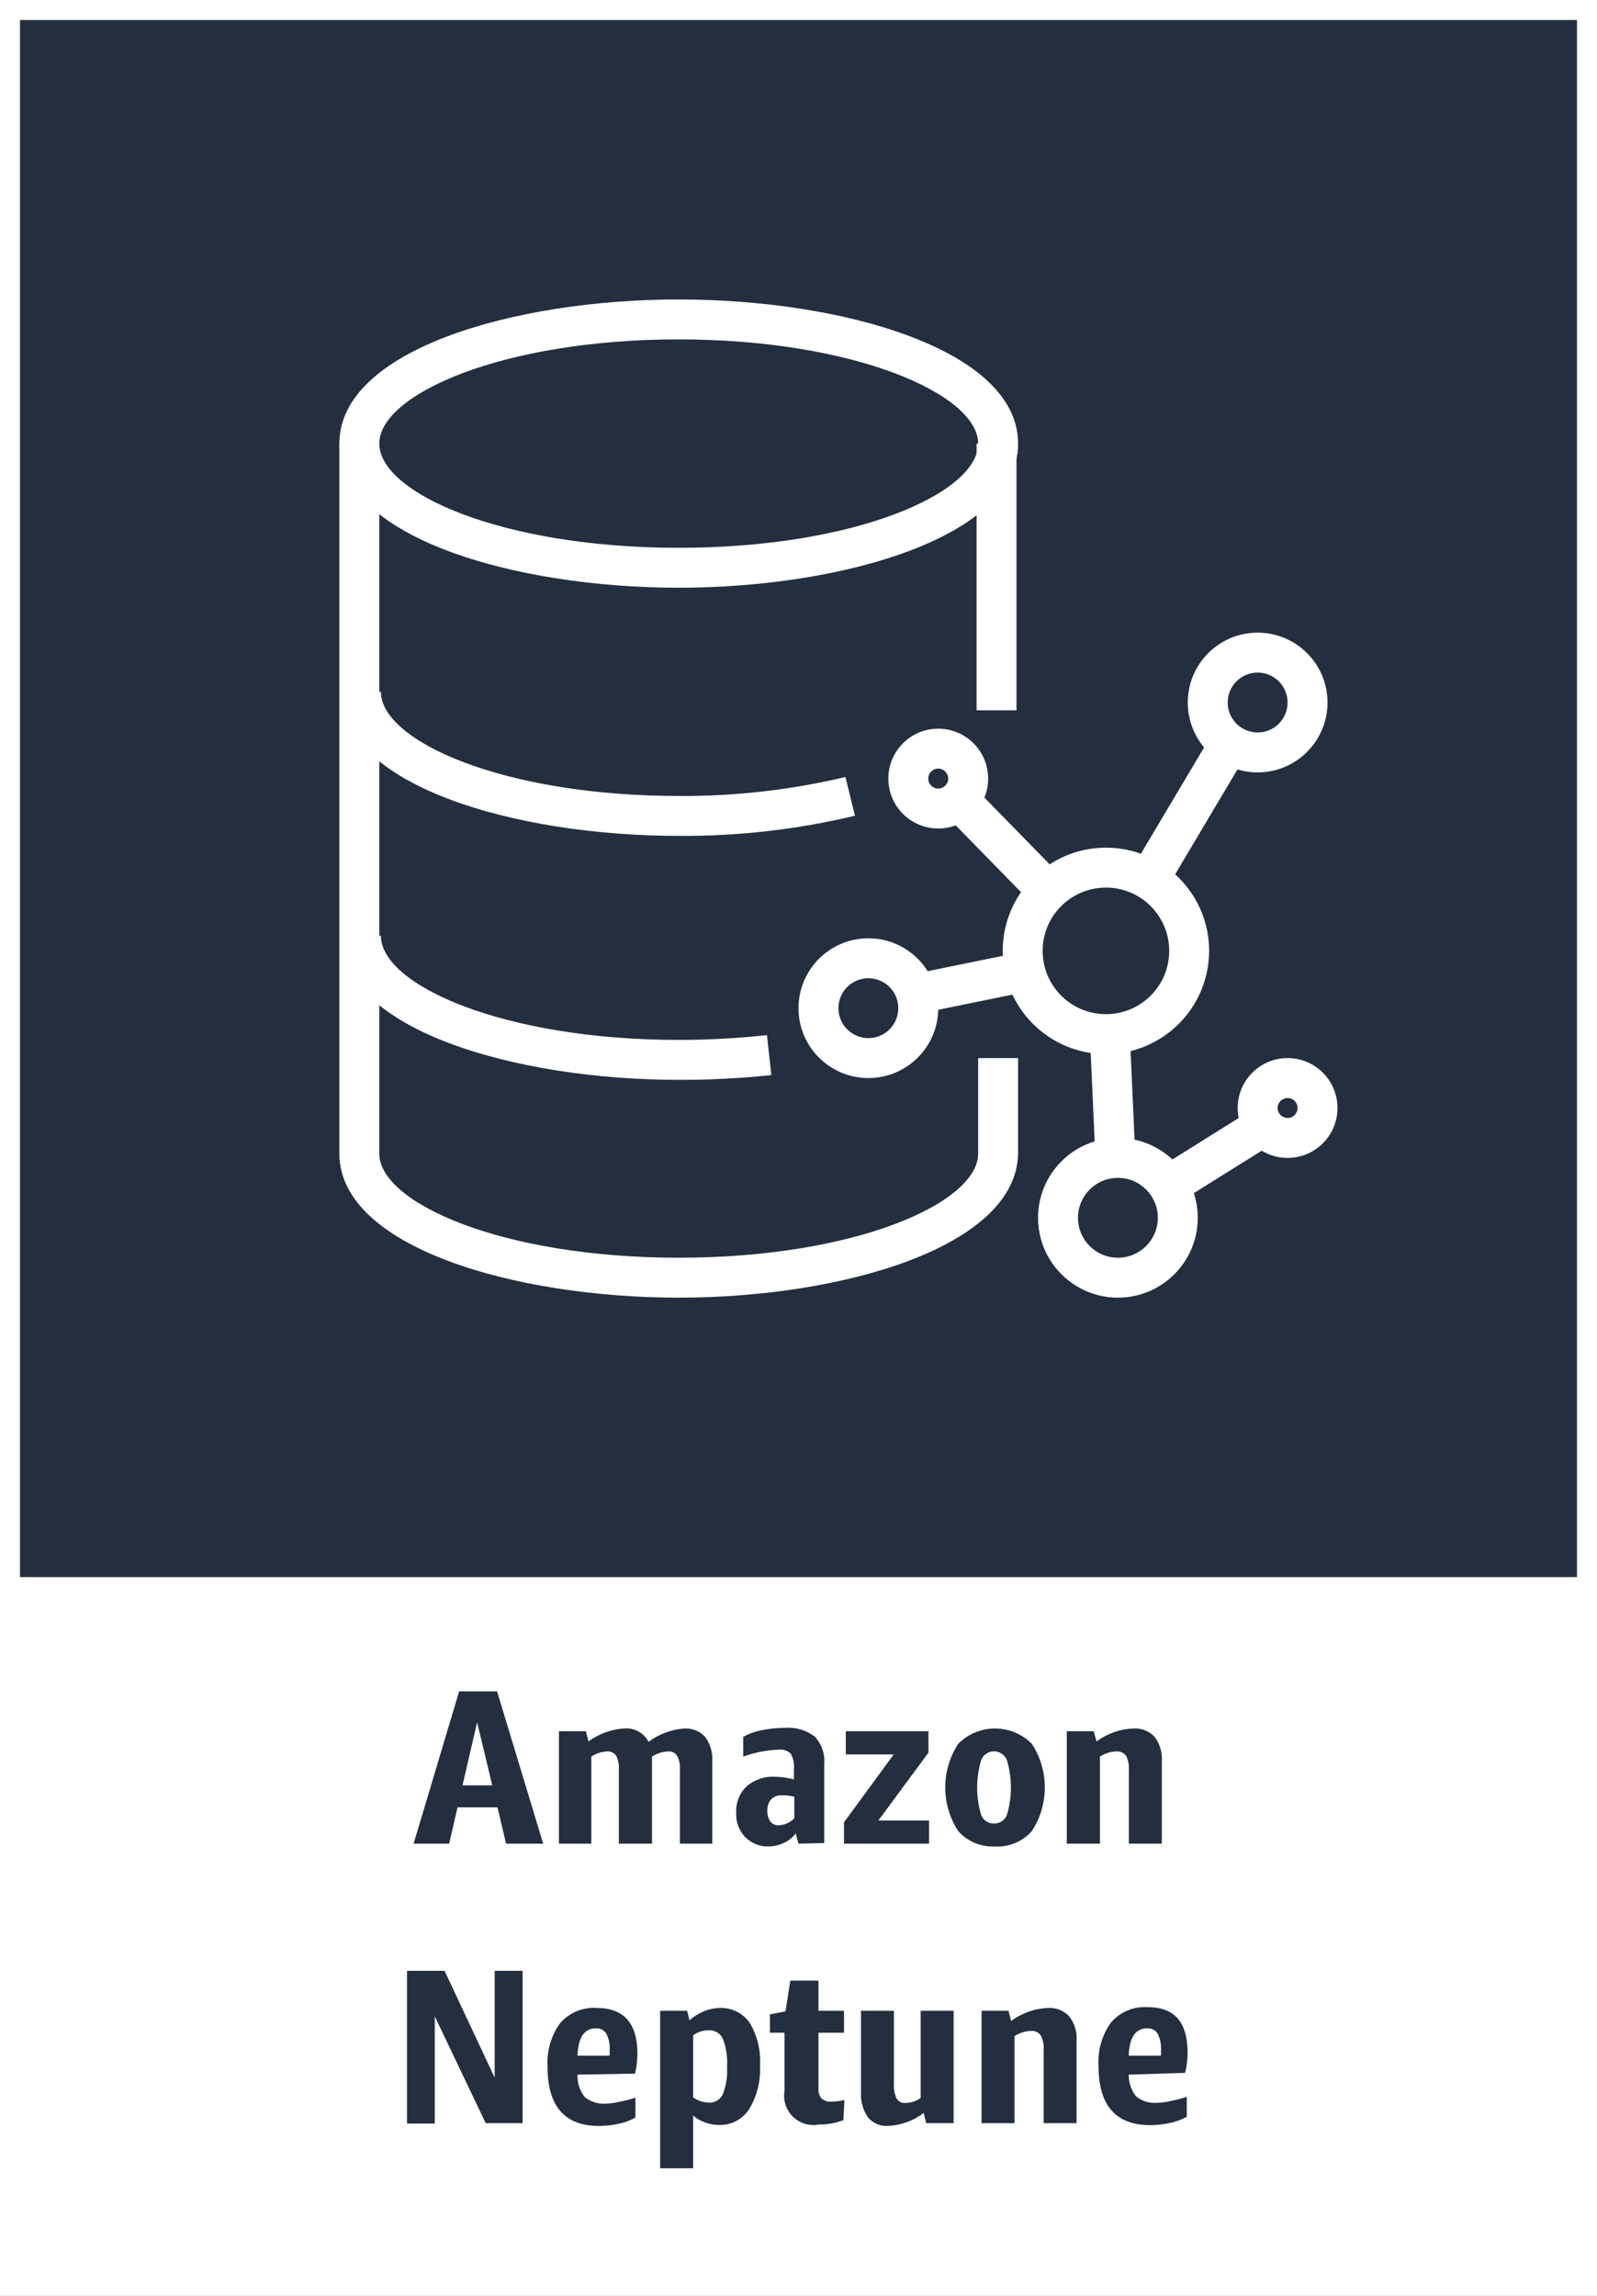 <svg version="1.1" width="80" height="115" viewBox="0 0 80 115" xmlns="http://www.w3.org/2000/svg" xmlns:xlink="http://www.w3.org/1999/xlink" overflow="hidden"><rect x="0" y="0" width="80" height="115" fill="#808080" stroke="none"/><g id="CARDS"><rect x="1" y="1" width="78" height="78" fill="#232F3E"/><path d=" M 0 0 L 0 80 L 0 80 L 0 115 L 80 115 L 80 80 L 80 80 L 80 0 Z M 1 1 L 79 1 L 79 79 L 1 79 Z" fill="#FFFFFF"/></g><g id="TEXT_-_EDIT"><path d=" M 25.35 92.35 L 24.92 90.53 L 22.92 90.53 L 22.5 92.35 L 20.72 92.35 L 23 84.72 L 24.9 84.72 L 27.21 92.35 Z M 23.17 89.43 L 24.66 89.43 L 23.9 86.27 Z" fill="#232F3E"/><path d=" M 34.06 92.35 L 34.06 88.64 C 34.077 88.402 34.028 88.163 33.92 87.95 C 33.82 87.796 33.642 87.711 33.46 87.73 C 33.175 87.743 32.898 87.833 32.66 87.99 C 32.665 88.03 32.665 88.07 32.66 88.11 L 32.66 92.35 L 31 92.35 L 31 88.64 C 31.019 88.403 30.974 88.164 30.87 87.95 C 30.765 87.796 30.585 87.712 30.4 87.73 C 30.121 87.745 29.852 87.835 29.62 87.99 L 29.62 92.35 L 28 92.35 L 28 86.72 L 29.35 86.72 L 29.48 87.23 C 30.006 86.839 30.636 86.613 31.29 86.58 C 31.788 86.544 32.26 86.807 32.49 87.25 C 33.021 86.852 33.657 86.619 34.32 86.58 C 34.699 86.568 35.064 86.721 35.32 87 C 35.58 87.351 35.708 87.784 35.68 88.22 L 35.68 92.35 Z" fill="#232F3E"/><path d=" M 40 92.35 L 39.86 91.84 C 39.705 92.043 39.502 92.204 39.27 92.31 C 39.023 92.427 38.753 92.489 38.48 92.49 C 38.038 92.498 37.614 92.321 37.31 92 C 37.007 91.669 36.851 91.228 36.88 90.78 C 36.857 90.287 37.05 89.808 37.41 89.47 C 37.807 89.133 38.32 88.964 38.84 89 C 39.154 89.007 39.466 89.05 39.77 89.13 L 39.77 88.62 C 39.798 88.35 39.742 88.078 39.61 87.84 C 39.445 87.688 39.223 87.615 39 87.64 C 38.396 87.665 37.799 87.783 37.23 87.99 L 37.23 87 C 37.517 86.84 37.827 86.729 38.15 86.67 C 38.528 86.589 38.914 86.549 39.3 86.55 C 39.844 86.502 40.386 86.659 40.82 86.99 C 41.165 87.367 41.335 87.871 41.29 88.38 L 41.29 92.32 Z M 39 91.43 C 39.298 91.418 39.581 91.293 39.79 91.08 L 39.79 90 C 39.587 89.949 39.379 89.925 39.17 89.93 C 38.969 89.912 38.771 89.985 38.63 90.13 C 38.491 90.294 38.423 90.506 38.44 90.72 C 38.43 90.905 38.483 91.089 38.59 91.24 C 38.688 91.366 38.841 91.437 39 91.43 Z" fill="#232F3E"/><path d=" M 42.28 92.35 L 42.28 91.28 L 44.77 87.88 L 42.37 87.88 L 42.37 86.72 L 46.51 86.72 L 46.51 87.79 L 44 91.19 L 46.54 91.19 L 46.54 92.35 Z" fill="#232F3E"/><path d=" M 49.79 92.49 C 49.109 92.511 48.453 92.229 48 91.72 C 47.134 90.392 47.134 88.678 48 87.35 C 49.012 86.331 50.658 86.325 51.677 87.337 C 51.681 87.341 51.686 87.346 51.69 87.35 C 52.556 88.678 52.556 90.392 51.69 91.72 C 51.211 92.259 50.509 92.544 49.79 92.49 Z M 49.79 91.34 C 50.076 91.35 50.338 91.178 50.44 90.91 C 50.707 90.016 50.707 89.064 50.44 88.17 C 50.305 87.814 49.906 87.635 49.55 87.77 C 49.366 87.84 49.22 87.986 49.15 88.17 C 48.883 89.064 48.883 90.016 49.15 90.91 C 49.249 91.176 49.506 91.349 49.79 91.34 Z" fill="#232F3E"/><path d=" M 56.55 92.35 L 56.55 88.65 C 56.566 88.408 56.518 88.167 56.41 87.95 C 56.294 87.793 56.104 87.71 55.91 87.73 C 55.621 87.74 55.341 87.83 55.1 87.99 L 55.1 92.35 L 53.44 92.35 L 53.44 86.72 L 54.79 86.72 L 54.93 87.23 C 55.464 86.834 56.105 86.607 56.77 86.58 C 57.171 86.554 57.564 86.708 57.84 87 C 58.102 87.351 58.23 87.783 58.2 88.22 L 58.2 92.35 Z" fill="#232F3E"/><path d=" M 21.78 101 L 21.78 106.37 L 20.39 106.37 L 20.39 98.72 L 22.27 98.72 L 24.78 104.07 L 24.78 98.72 L 26.18 98.72 L 26.18 106.35 L 24.33 106.35 Z" fill="#232F3E"/><path d=" M 28.93 103.92 C 28.909 104.325 29.037 104.723 29.29 105.04 C 29.586 105.286 29.967 105.405 30.35 105.37 C 30.579 105.365 30.807 105.334 31.03 105.28 C 31.302 105.23 31.569 105.16 31.83 105.07 L 31.83 106.07 C 31.572 106.217 31.292 106.322 31 106.38 C 30.671 106.452 30.336 106.489 30 106.49 C 28.28 106.49 27.43 105.49 27.43 103.54 C 27.377 102.756 27.6 101.977 28.06 101.34 C 28.515 100.816 29.188 100.535 29.88 100.58 C 31.25 100.58 31.93 101.34 31.93 102.87 C 31.929 103.207 31.889 103.542 31.81 103.87 Z M 29.84 101.6 C 29.27 101.6 28.96 102.06 28.93 102.97 L 30.54 102.97 L 30.54 102.72 C 30.565 102.423 30.506 102.125 30.37 101.86 C 30.254 101.683 30.051 101.584 29.84 101.6 Z" fill="#232F3E"/><path d=" M 33.07 108.61 L 33.07 100.72 L 34.42 100.72 L 34.54 101.2 C 34.749 101.01 34.989 100.858 35.25 100.75 C 35.5 100.644 35.768 100.586 36.04 100.58 C 36.637 100.551 37.207 100.83 37.55 101.32 C 37.938 101.964 38.119 102.71 38.07 103.46 C 38.115 104.232 37.924 105 37.52 105.66 C 37.188 106.166 36.615 106.462 36.01 106.44 C 35.778 106.438 35.548 106.398 35.33 106.32 C 35.107 106.242 34.9 106.123 34.72 105.97 L 34.72 108.61 Z M 35.5 101.7 C 35.22 101.697 34.946 101.785 34.72 101.95 L 34.72 105.06 C 34.952 105.223 35.227 105.314 35.51 105.32 C 35.808 105.339 36.086 105.172 36.21 104.9 C 36.379 104.464 36.45 103.996 36.42 103.53 C 36.452 103.05 36.381 102.569 36.21 102.12 C 36.083 101.847 35.801 101.68 35.5 101.7 Z" fill="#232F3E"/><path d=" M 42.25 106.2 C 41.857 106.347 41.44 106.422 41.02 106.42 C 40.222 106.57 39.454 106.046 39.303 105.248 C 39.27 105.074 39.269 104.895 39.3 104.72 L 39.3 101.82 L 38.57 101.82 L 38.57 100.9 L 39.35 100.75 L 39.59 99.21 L 41 99.21 L 41 100.72 L 42.28 100.72 L 42.28 101.82 L 41 101.82 L 41 104.59 C 40.982 104.776 41.035 104.962 41.15 105.11 C 41.295 105.237 41.489 105.296 41.68 105.27 C 41.889 105.266 42.097 105.239 42.3 105.19 Z" fill="#232F3E"/><path d=" M 46.4 106.35 L 46.27 105.84 C 45.754 106.234 45.129 106.461 44.48 106.49 C 44.098 106.512 43.727 106.352 43.48 106.06 C 43.23 105.697 43.107 105.261 43.13 104.82 L 43.13 100.72 L 44.78 100.72 L 44.78 104.34 C 44.759 104.603 44.804 104.868 44.91 105.11 C 45.003 105.268 45.178 105.357 45.36 105.34 C 45.632 105.331 45.896 105.244 46.12 105.09 L 46.12 100.72 L 47.77 100.72 L 47.77 106.35 Z" fill="#232F3E"/><path d=" M 52.28 106.35 L 52.28 102.65 C 52.299 102.407 52.247 102.164 52.13 101.95 C 52.019 101.793 51.831 101.709 51.64 101.73 C 51.348 101.74 51.064 101.83 50.82 101.99 L 50.82 106.35 L 49.17 106.35 L 49.17 100.72 L 50.52 100.72 L 50.65 101.23 C 51.185 100.836 51.826 100.609 52.49 100.58 C 52.892 100.552 53.285 100.706 53.56 101 C 53.83 101.347 53.962 101.782 53.93 102.22 L 53.93 106.35 Z" fill="#232F3E"/><path d=" M 56.54 103.92 C 56.538 104.31 56.664 104.689 56.9 105 C 57.196 105.246 57.577 105.365 57.96 105.33 C 58.193 105.325 58.424 105.295 58.65 105.24 C 58.921 105.188 59.188 105.117 59.45 105.03 L 59.45 106.03 C 59.187 106.175 58.904 106.279 58.61 106.34 C 58.282 106.413 57.946 106.449 57.61 106.45 C 55.89 106.45 55.03 105.45 55.03 103.5 C 54.977 102.716 55.2 101.937 55.66 101.3 C 56.118 100.775 56.795 100.494 57.49 100.54 C 58.85 100.54 59.49 101.3 59.49 102.83 C 59.489 103.167 59.449 103.502 59.37 103.83 Z M 57.46 101.6 C 56.88 101.6 56.57 102.06 56.54 102.97 L 58.16 102.97 L 58.16 102.72 C 58.18 102.423 58.122 102.127 57.99 101.86 C 57.873 101.685 57.67 101.586 57.46 101.6 Z" fill="#232F3E"/></g><g id="ICONS_-_EDIT"><path d=" M 34 29.44 C 25.78 29.44 17 26.91 17 22.22 C 17 17.53 25.74 15 34 15 C 42.26 15 51 17.53 51 22.22 C 51 26.91 42.18 29.44 34 29.44 Z M 34 17 C 25.18 17 19 19.75 19 22.22 C 19 24.69 25.14 27.44 34 27.44 C 42.86 27.44 49 24.69 49 22.22 C 49 19.75 42.78 17 34 17 Z" fill="#FFFFFF"/><rect x="48.92" y="22.22" width="2" height="13.36" fill="#FFFFFF"/><path d=" M 34 65 C 25.78 65 17 62.47 17 57.78 L 17 22.22 L 19 22.22 L 19 57.78 C 19 60.25 25.14 63 34 63 C 42.86 63 49 60.25 49 57.78 L 49 53 L 51 53 L 51 57.78 C 50.92 62.47 42.18 65 34 65 Z" fill="#FFFFFF"/><path d=" M 34 41.87 C 25.8 41.87 17.08 39.34 17.08 34.65 L 19.08 34.65 C 19.08 37.12 25.21 39.87 34 39.87 C 36.811 39.889 39.615 39.57 42.35 38.92 L 42.83 40.86 C 39.938 41.551 36.973 41.89 34 41.87 Z" fill="#FFFFFF"/><path d=" M 34 54.09 C 25.8 54.09 17.08 51.56 17.08 46.87 L 19.08 46.87 C 19.08 49.34 25.21 52.09 34 52.09 C 35.477 52.09 36.952 52.01 38.42 51.85 L 38.64 53.85 C 37.099 54.015 35.55 54.095 34 54.09 Z" fill="#FFFFFF"/><rect x="55.59" y="39.65" width="7.92" height="2" fill="#FFFFFF" transform="matrix(0.511,-0.86,0.86,0.511,-5.81,71.08)"/><rect x="54.73" y="51.79" width="2" height="6.23" fill="#FFFFFF" transform="matrix(0.999,-0.045,0.045,0.999,-2.41,2.56)"/><rect x="49.28" y="39.16" width="2" height="6.38" fill="#FFFFFF" transform="matrix(0.715,-0.699,0.699,0.715,-15.28,47.23)"/><rect x="45.78" y="48.05" width="5.6" height="2" fill="#FFFFFF" transform="matrix(0.98,-0.2,0.2,0.98,-8.97,10.91)"/><rect x="58.11" y="56.91" width="5.65" height="2" fill="#FFFFFF" transform="matrix(0.848,-0.53,0.53,0.848,-21.42,41.06)"/><path d=" M 55.4 52.8 C 52.545 52.8 50.23 50.485 50.23 47.63 C 50.23 44.775 52.545 42.46 55.4 42.46 C 58.255 42.46 60.57 44.775 60.57 47.63 C 60.564 50.483 58.253 52.794 55.4 52.8 Z M 55.4 44.46 C 53.649 44.46 52.23 45.879 52.23 47.63 C 52.23 49.381 53.649 50.8 55.4 50.8 C 57.151 50.8 58.57 49.381 58.57 47.63 C 58.57 45.879 57.151 44.46 55.4 44.46 Z" fill="#FFFFFF"/><path d=" M 43.5 54 C 41.567 54 40 52.433 40 50.5 C 40 48.567 41.567 47 43.5 47 C 45.433 47 47 48.567 47 50.5 C 47 52.433 45.433 54 43.5 54 Z M 43.5 49 C 42.672 49 42 49.672 42 50.5 C 42 51.328 42.672 52 43.5 52 C 44.328 52 45 51.328 45 50.5 C 45 49.672 44.328 49 43.5 49 Z" fill="#FFFFFF"/><path d=" M 47 41.5 C 45.619 41.5 44.5 40.381 44.5 39 C 44.5 37.619 45.619 36.5 47 36.5 C 48.381 36.5 49.5 37.619 49.5 39 C 49.5 40.381 48.381 41.5 47 41.5 Z M 47 38.5 C 46.724 38.5 46.5 38.724 46.5 39 C 46.5 39.276 46.724 39.5 47 39.5 C 47.276 39.5 47.5 39.276 47.5 39 C 47.5 38.724 47.276 38.5 47 38.5 Z" fill="#FFFFFF"/><path d=" M 63 38.69 C 61.067 38.69 59.5 37.123 59.5 35.19 C 59.5 33.257 61.067 31.69 63 31.69 C 64.933 31.69 66.5 33.257 66.5 35.19 C 66.5 37.123 64.933 38.69 63 38.69 Z M 63 33.69 C 62.172 33.69 61.5 34.362 61.5 35.19 C 61.5 36.018 62.172 36.69 63 36.69 C 63.828 36.69 64.5 36.018 64.5 35.19 C 64.5 34.362 63.828 33.69 63 33.69 Z" fill="#FFFFFF"/><path d=" M 64.5 58 C 63.119 58 62 56.881 62 55.5 C 62 54.119 63.119 53 64.5 53 C 65.881 53 67 54.119 67 55.5 C 67 56.881 65.881 58 64.5 58 Z M 64.5 55 C 64.224 55 64 55.224 64 55.5 C 64 55.776 64.224 56 64.5 56 C 64.776 56 65 55.776 65 55.5 C 65 55.224 64.776 55 64.5 55 Z" fill="#FFFFFF"/><path d=" M 56 65 C 53.791 65 52 63.209 52 61 C 52 58.791 53.791 57 56 57 C 58.209 57 60 58.791 60 61 C 60 63.209 58.209 65 56 65 Z M 56 59 C 54.895 59 54 59.895 54 61 C 54 62.105 54.895 63 56 63 C 57.105 63 58 62.105 58 61 C 58 59.895 57.105 59 56 59 Z" fill="#FFFFFF"/></g></svg>